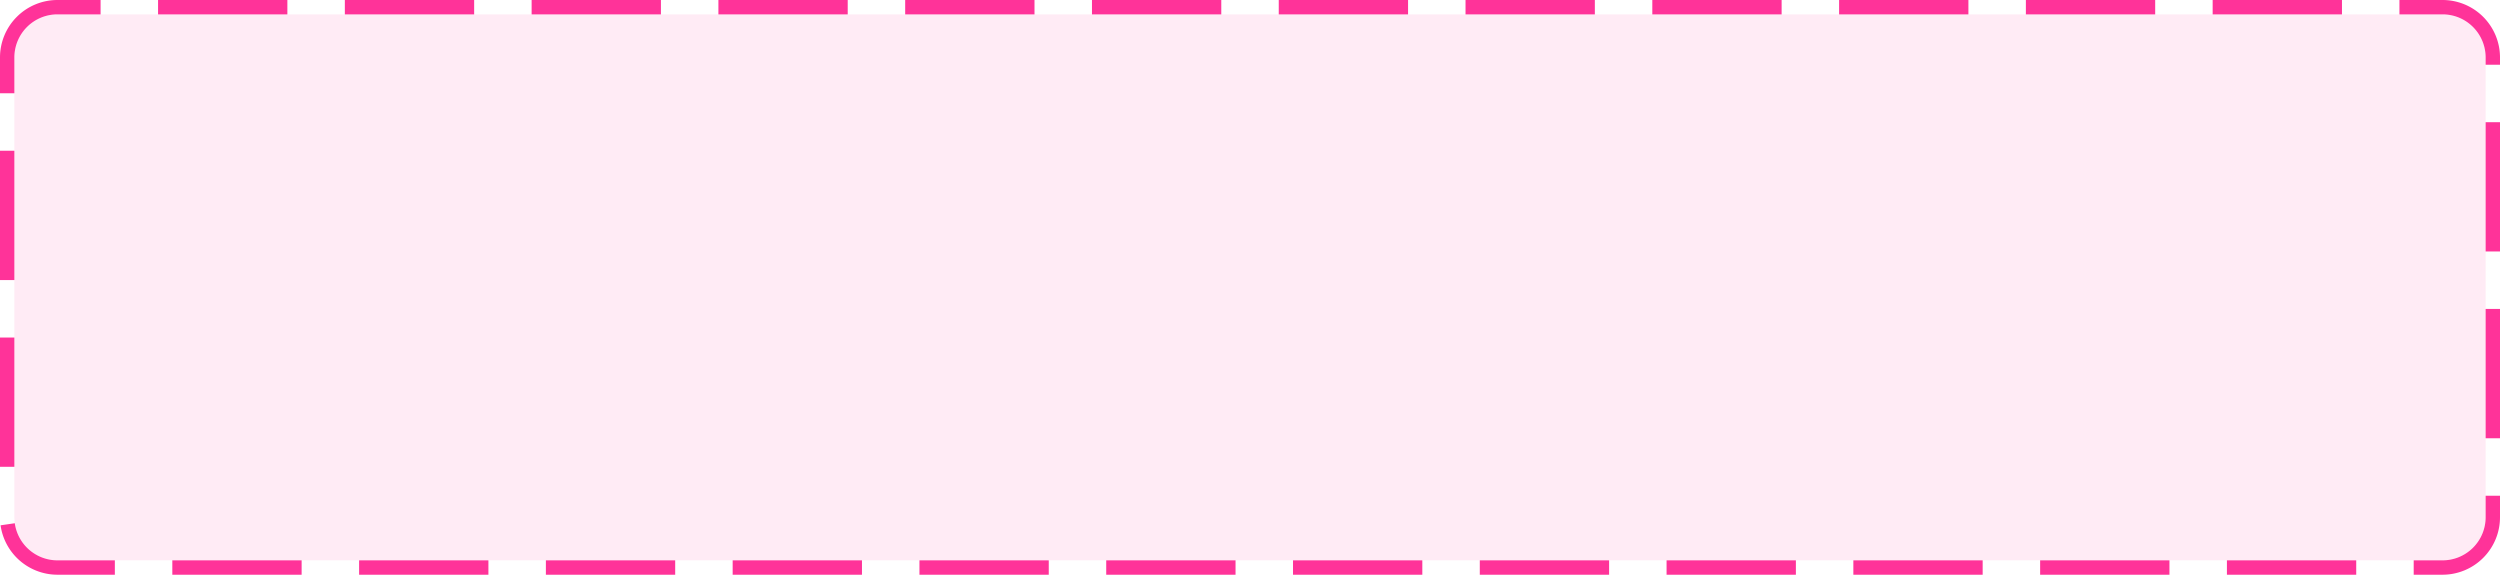﻿<?xml version="1.0" encoding="utf-8"?>
<svg version="1.1" xmlns:xlink="http://www.w3.org/1999/xlink" width="174px" height="40px" xmlns="http://www.w3.org/2000/svg">
  <g transform="matrix(1 0 0 1 -686 -108 )">
    <path d="M 687 112  A 3 3 0 0 1 690 109 L 856 109  A 3 3 0 0 1 859 112 L 859 144  A 3 3 0 0 1 856 147 L 690 147  A 3 3 0 0 1 687 144 L 687 112  Z " fill-rule="nonzero" fill="#ff3399" stroke="none" fill-opacity="0.098" />
    <path d="M 686.5 112  A 3.5 3.5 0 0 1 690 108.5 L 856 108.5  A 3.5 3.5 0 0 1 859.5 112 L 859.5 144  A 3.5 3.5 0 0 1 856 147.5 L 690 147.5  A 3.5 3.5 0 0 1 686.5 144 L 686.5 112  Z " stroke-width="1" stroke-dasharray="9,4" stroke="#ff3399" fill="none" stroke-dashoffset="0.5" />
  </g>
</svg>